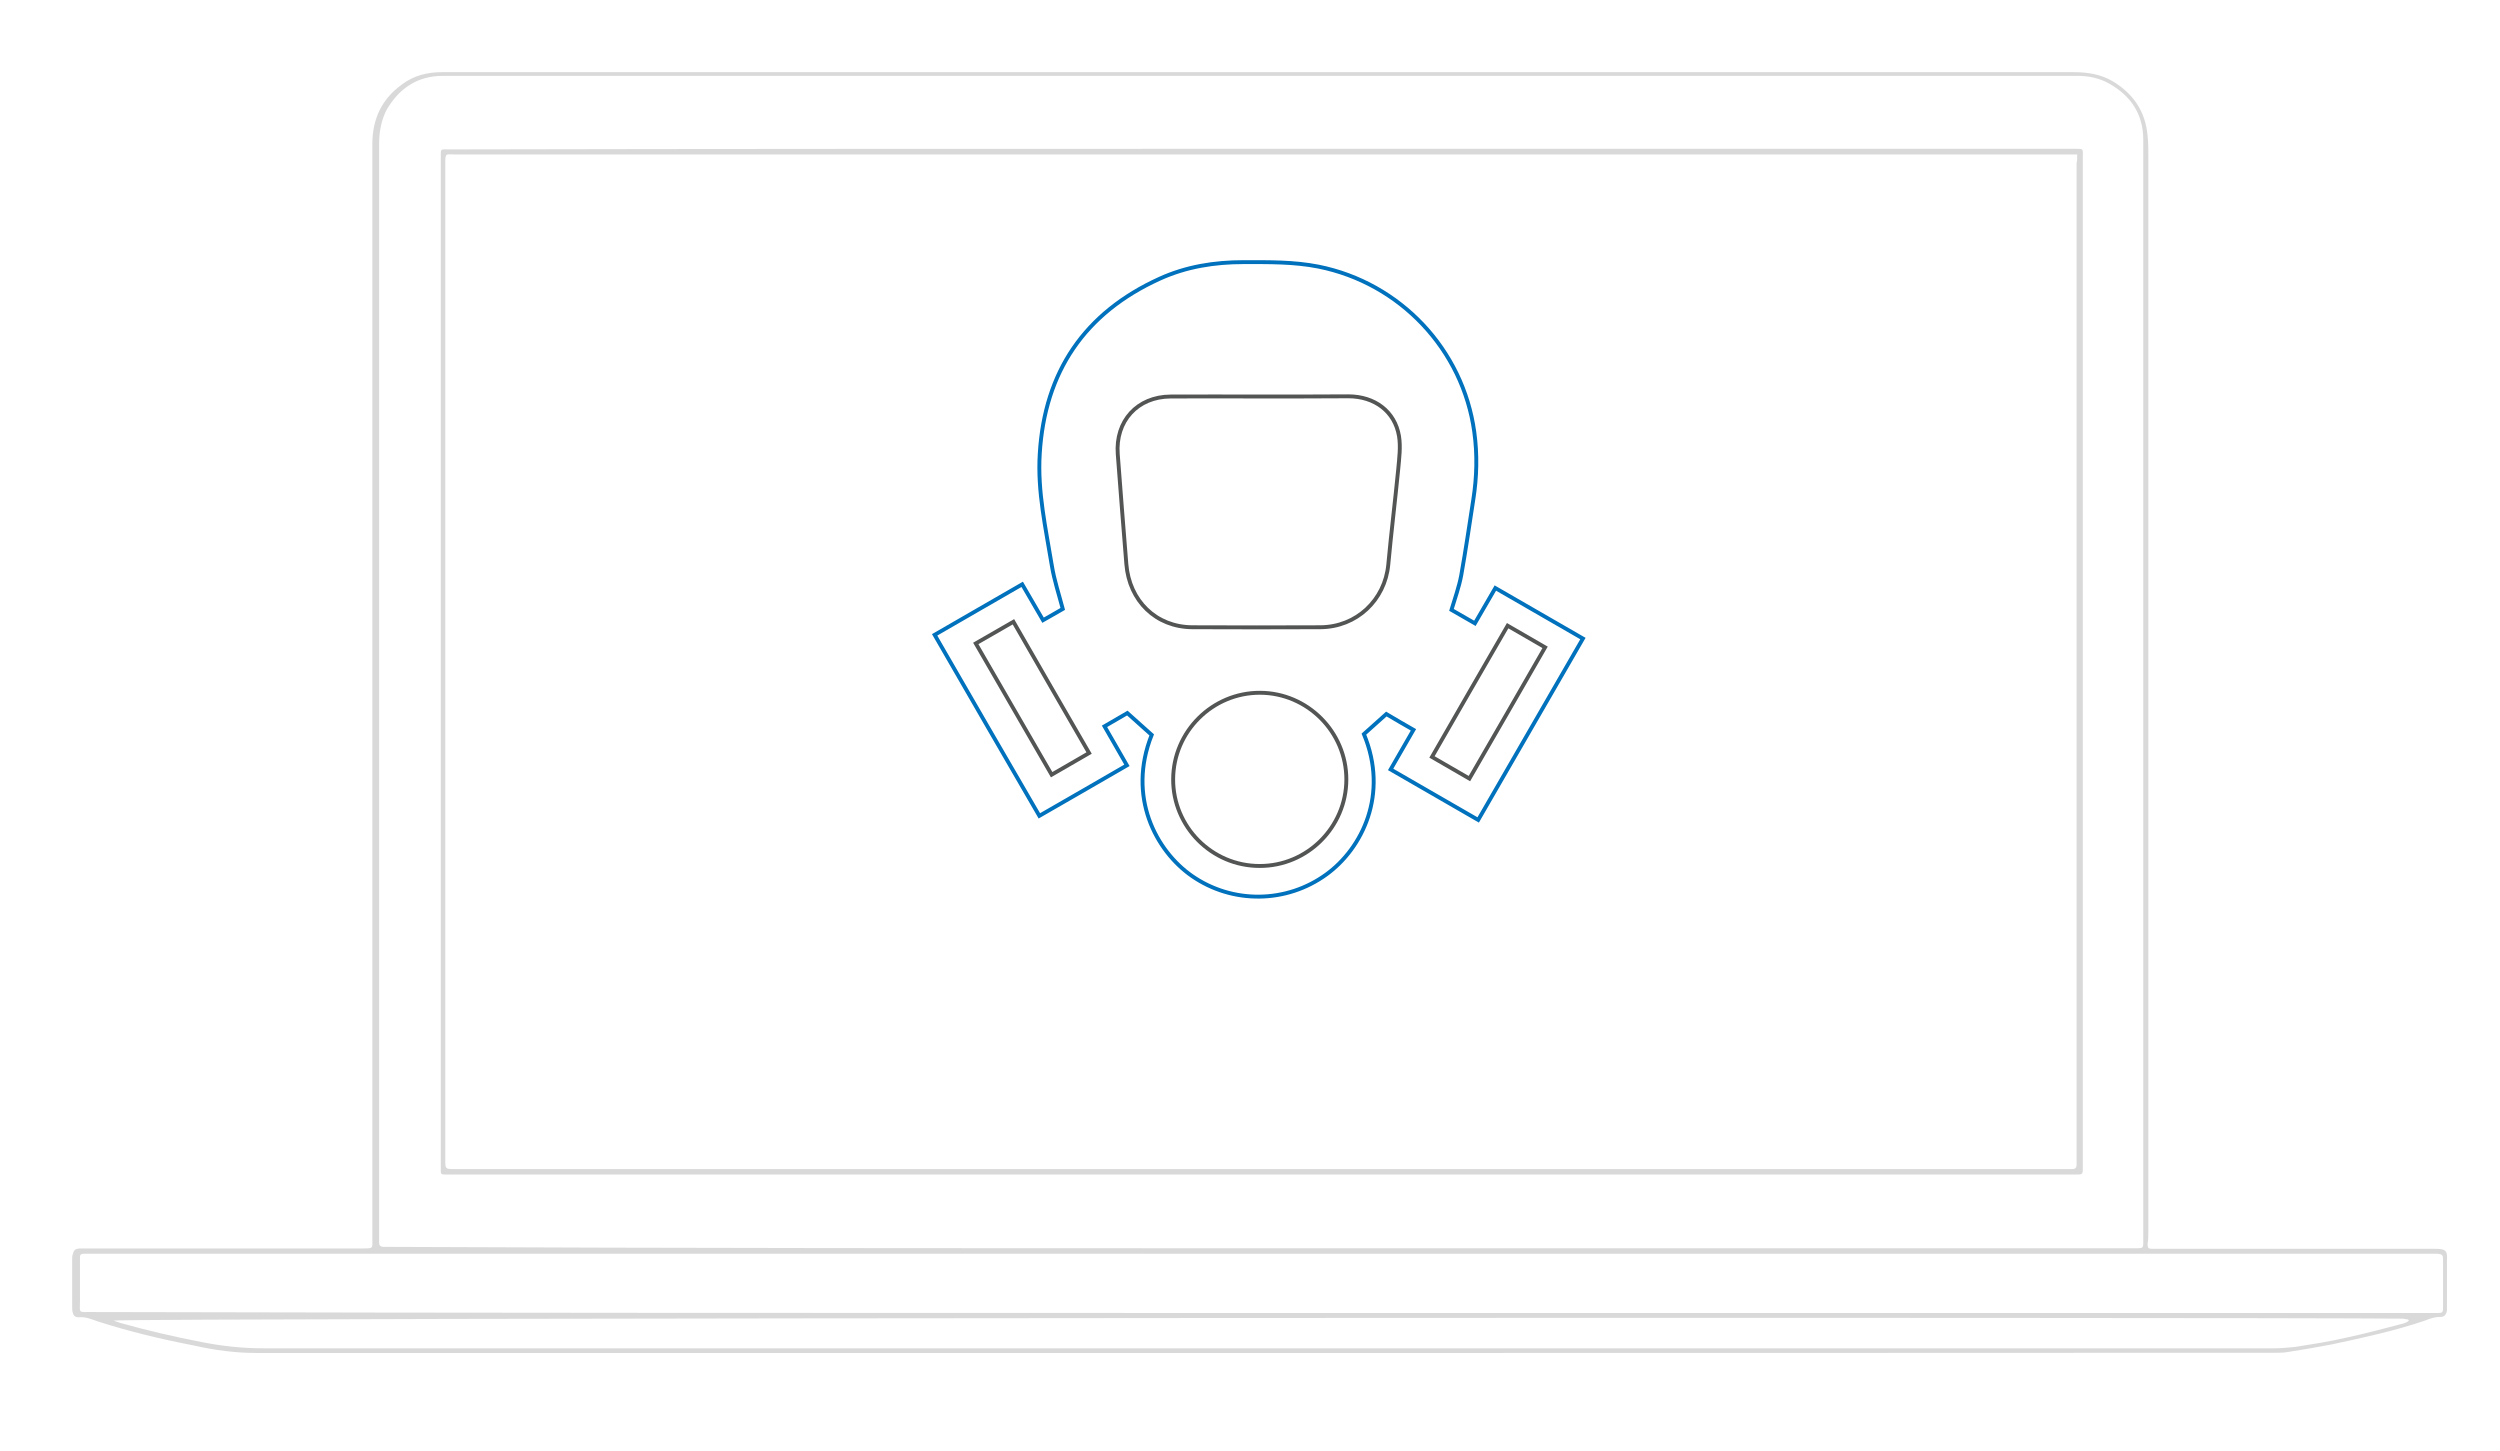 <?xml version="1.0" encoding="utf-8"?>
<!-- Generator: Adobe Illustrator 18.0.0, SVG Export Plug-In . SVG Version: 6.00 Build 0)  -->
<!DOCTYPE svg PUBLIC "-//W3C//DTD SVG 1.1//EN" "http://www.w3.org/Graphics/SVG/1.1/DTD/svg11.dtd">
<svg version="1.1" id="Layer_1" xmlns="http://www.w3.org/2000/svg" xmlns:xlink="http://www.w3.org/1999/xlink" x="0px" y="0px"
	 viewBox="-0.9 0 1281.8 743.9" enable-background="new -0.9 0 1281.8 743.9" xml:space="preserve">
<g opacity="0.5">
	<path fill="#B3B3B3" d="M645.7,693.7c-171.8,0-343.2,0-515,0c-10.9,0-21.5-1.4-32.5-3.9c-16.6-3.2-32.8-7.1-49-12.3
		c-3.2-1.1-6.3-2.5-9.9-2.1c-1.4,0-2.5-0.7-2.8-2.1c-0.4-1.1-0.4-2.1-0.4-3.2c0-8.1,0-16.6,0-24.7c0-0.7,0-1.8,0.4-2.5
		c0.4-2.1,1.4-2.5,3.2-2.8c1.1,0,2.1,0,3.2,0c47.3,0,94.9,0,142.2,0c5.6,0,4.9,0,4.9-4.9c0-187,0-374.3,0-561.2
		c0-13.1,4.9-23.3,15.2-30.7c6-4.6,13.1-6.3,20.5-6.3c0.7,0,1.4,0,2.1,0c278,0,556.3,0,834.6,0c7.1,0,13.8,1.1,19.8,4.6
		c10.6,6.3,16.9,15.5,18,27.9c0.4,3.9,0.4,7.4,0.4,11.3c0,183.4,0,366.9,0,550.3c0,2.1,0,4.6-0.4,6.7c0,2.1,0.4,2.5,2.5,2.5
		c1.1,0,2.1,0,2.8,0c47.3,0,94.9,0,142.2,0c5.6,0,6.3,1.1,6,6c0,8.1,0,15.5,0,23.6c0,0.7,0,1.4,0,2.1c-0.4,2.1-1.4,3.2-3.2,3.2
		c-2.8,0-5.3,0.7-7.8,1.8c-15.5,5.3-31.7,8.8-48,12.3c-7.4,1.4-15.2,2.8-22.6,3.9c-2.1,0.4-4.6,0.4-7.1,0.4c-9.5,0-19,0-28.6,0
		C973.8,693.7,809.8,693.7,645.7,693.7z M645.4,640c148.9,0,297.4,0,446.6,0c1.1,0,2.1,0,3.2,0c2.5,0,2.8-0.4,2.8-2.8
		c0-1.4,0-2.5,0-3.9c0-148.2,0-296,0-444.1c0-39.2,0-78.3,0-117.5c0-13.1-6.3-22.6-17.6-28.9c-4.9-2.8-10.6-3.9-15.9-3.9
		c-205.7,0-411.7,0-617.3,0c-73.7,0-147.5,0-221.2,0c-12.7,0-22.2,6.3-28.6,17.3c-2.8,5.3-3.9,11.3-3.9,17.3
		c0,186.6,0,373.6,0,560.2c0,0.7,0,1.4,0,2.1c0,0.4,0,0.7,0,1.4c0,1.4,0.7,2.1,2.5,2.1c1.4,0,2.5,0,3.9,0
		C348,640,496.9,640,645.4,640z M645.7,673.2c200,0,400,0,600,0c1.4,0,2.1,0,3.5,0c2.1,0,2.5-0.4,2.5-2.5c0-1.8,0-3.5,0-5.3
		c0-6.3,0-13.1,0-19.4c0-2.8-0.4-2.8-2.8-3.2c-1.1,0-2.1,0-2.8,0c-400,0-800.4,0-1200.4,0c-1.1,0-2.1,0-2.8,0
		c-2.8,0-2.8,0.4-2.8,2.8c0,7.1,0,14.1,0,21.5c0,6.3-1.1,5.6,5.6,5.6C245.7,673.2,445.7,673.2,645.7,673.2z M57.3,677.1
		c1.1,0.4,2.1,0.7,3.2,1.1c13.8,3.9,27.5,7.1,42,9.9c10.6,2.1,20.8,3.2,31.7,3.2c283.3,0,566.5,0,849.8,0c60.3,0,121,0,181.3,0
		c3.5,0,7.1-0.4,10.6-0.7c8.8-1.4,18-2.8,26.8-4.9c9.9-2.1,19-4.6,28.6-7.1c1.1-0.4,2.1-0.7,2.8-1.4c0-0.4,0-0.4-0.4-0.7
		c-1.1,0-1.8-0.4-2.8-0.4C1149.1,675.3,59.8,675.7,57.3,677.1z"/>
	<path fill="#B3B3B3" d="M646.1,76.3c138.6,0,277.6,0,416.3,0c5.3,0,4.6-0.4,4.6,4.9c0,171.8,0,343.9,0,516.1c0,5.3,0.4,4.9-4.9,4.9
		c-277.3,0-554.9,0-832.1,0c-1.1,0-1.8,0-2.8,0c-2.1,0-2.1-0.4-2.1-2.5c0-0.7,0-1.4,0-2.1c0-172.1,0-344.3,0-516.4
		c0-5.3-0.4-4.6,4.6-4.6C368.5,76.3,507.1,76.3,646.1,76.3z M1064.1,79.2c-2.1,0-3.2,0-4.6,0c-275.9,0-551.4,0-827.2,0
		c-4.6,0-4.9-1.1-4.9,4.9c0,170,0,340.4,0,510.4c0,4.9,0,4.9,4.6,4.9c275.5,0,551,0,826.9,0c1.1,0,1.8,0,2.8,0
		c1.4,0,2.1-0.7,2.1-2.1c0-1.1,0-2.1,0-3.2c0-130.5,0-261,0-391.6c0-39.5,0-79.4,0-118.9C1064.1,82.7,1064.1,81.3,1064.1,79.2z"/>
</g>
<path fill="none" stroke="#B3B3B3" stroke-miterlimit="10" d="M1116.5,109.8"/>
<path fill="none" stroke="#B3B3B3" stroke-miterlimit="10" d="M175.2,109.8"/>
<path fill="none" stroke="#B3B3B3" stroke-miterlimit="10" d="M1116.5,481.1"/>
<path fill="none" stroke="#B3B3B3" stroke-miterlimit="10" d="M175.2,481.1"/>
<g>
	<path fill="none" stroke="#535454" stroke-width="2" stroke-miterlimit="10" d="M689.4,399.6c0-24.3-19.9-44.3-44.2-44.4
		c-24.4-0.1-44.5,19.8-44.6,44.3c-0.1,24.4,19.8,44.5,44.3,44.5C669.3,444.1,689.4,424.1,689.4,399.6z M752.5,399.2
		c13-22.5,25.9-44.8,38.8-67.3c-6.5-3.8-12.8-7.4-19.2-11.1c-13,22.5-25.9,44.8-38.8,67.3C739.8,391.9,746.1,395.5,752.5,399.2z
		 M499.4,329.9c13,22.5,25.9,44.8,38.9,67.3c6.5-3.8,12.8-7.4,19.2-11.1c-13-22.5-25.9-44.8-38.8-67.3
		C512.1,322.6,505.8,326.2,499.4,329.9z"/>
	<path fill="none" stroke="#535454" stroke-width="2" stroke-miterlimit="10" d="M645,203.3c-15.2,0-30.4-0.1-45.7,0
		c-17.1,0.1-28.4,12.6-27.1,29.6c1.4,18.8,2.9,37.6,4.4,56.3c1.5,18.9,15.2,32.3,33.8,32.4c21.9,0.1,43.8,0.1,65.7,0
		c18.5-0.1,33.1-13.9,34.8-32.1c1.5-16.3,3.5-32.6,5.1-48.9c0.5-5.6,1.3-11.5,0.4-17c-2.1-12.6-12.4-20.4-26-20.4
		C675.3,203.3,660.1,203.3,645,203.3z"/>
</g>
<g>
	<path fill="none" stroke="#0071BC" stroke-width="2" stroke-miterlimit="10" d="M478.3,325.5c15-8.6,29.7-17.2,44.9-25.9
		c3.5,6.1,7.1,12.2,10.7,18.4c3.6-2,6.9-4,10.1-5.8c-2-7.6-4.4-14.8-5.6-22.2c-3.1-19-7.4-37.9-6.2-57.3c2.5-42.1,23-72.3,61.5-89.8
		c13.6-6.2,28.1-8.5,43-8.5c12.9,0,25.7-0.2,38.4,2.3c41.9,8.4,74.1,42.5,79.9,84.8c1.6,11.6,1.3,23.1-0.5,34.6
		c-2,13-3.9,26-6.2,38.9c-1.1,5.9-3.2,11.7-5,17.7c3.9,2.3,7.9,4.6,12,6.9c3.5-6.1,7-12,10.5-18.1c15,8.6,29.8,17.2,44.9,25.9
		c-17.9,31-35.7,61.9-53.7,93c-15-8.7-29.8-17.2-44.9-25.9c3.9-6.8,7.7-13.4,11.7-20.3c-4.7-2.7-9.4-5.4-13.9-8.1
		c-3.9,3.5-7.7,6.9-11.5,10.3c12.8,30.8-0.8,58.5-19.2,71.9c-20.6,15-48.3,15.2-69,0.8c-18.5-12.9-33.2-40.6-20.6-72.3
		c-4.2-3.7-8.3-7.4-12.5-11.2c-3.8,2.2-7.6,4.4-11.7,6.8c3.8,6.7,7.6,13.2,11.5,20c-14.9,8.6-29.7,17.2-44.9,25.9
		C514.1,387.5,496.3,356.7,478.3,325.5z"/>
</g>
<g>
	<path fill="none" stroke="#0071BC" stroke-miterlimit="10" d="M1690,360.1c-3.7,3.1-6.9,5.7-9.9,8.5c-0.6,0.6-0.9,1.9-1,2.9
		c-1.2,23.5-10.6,42.1-28.3,55.6c-1.5,1.2-2,2.3-2,4.3c0.1,34.5,0,69,0,103.5c0,2-0.1,4.2-0.6,6.1c-1.4,5.3-6,8.4-11.2,7.8
		c-4.9-0.5-8.8-4.8-9.2-10.1c-0.1-1.4-0.1-2.9-0.1-4.3c0-30.9,0-61.8,0-92.7c0-1.1,0-2.2,0-3c-7.8,0-15.3,0-23.3,0c0,0.9,0,2,0,3.1
		c0,18.4,0,36.8,0,55.2c0,5.3-2.8,9.5-7.2,11.1c-4.2,1.5-9,0.3-11.5-3.7c-1.4-2.2-2.3-5.3-2.4-8c-0.2-21-0.1-42-0.1-62.9
		c0-2.2-0.6-3.4-2.4-4.6c-13.6-9.2-22.9-22.1-27.8-38.7c-0.6-2-1.3-3-3.3-3.5c-32.7-8.4-56.9-37.7-61.1-73.7
		c-5.2-44.4,21.8-85.8,62.2-95.7c1.7-0.4,3.5-1.7,4.7-3c18.2-20.6,40.3-31.8,66.7-32.9c46.7-1.9,89.1,34.8,96.6,87.2
		c2.8,19.5,0.5,38.5-6.6,56.7c-0.6,1.6-1,3.6-1,5.3c-0.1,22.5,0,45.1-0.1,67.6c0,6.3-4.2,11.1-9.8,11.5c-5.4,0.4-10.2-3.8-11.1-9.8
		c-0.2-1.3-0.2-2.7-0.2-4c0-10.7,0-21.5,0-32.2C1690,362.7,1690,361.6,1690,360.1z"/>
	<path fill="none" stroke="#0071BC" stroke-miterlimit="10" d="M1766,376.1c-0.1,9.1-4.3,13.5-12.8,13.5
		c-8.2-0.1-12.4-4.7-12.4-13.6c0-8.9,4.5-13.7,12.7-13.7C1761.8,362.3,1766.1,367.1,1766,376.1z"/>
	<path fill="none" stroke="#0071BC" stroke-miterlimit="10" d="M1739.1,326.6c0,4.2-1.9,6.4-5.7,6.4c-3.8,0-5.8-2.1-5.8-6.3
		c0-4.3,1.8-6.3,5.7-6.3C1737.2,320.4,1739,322.4,1739.1,326.6z"/>
</g>
</svg>
